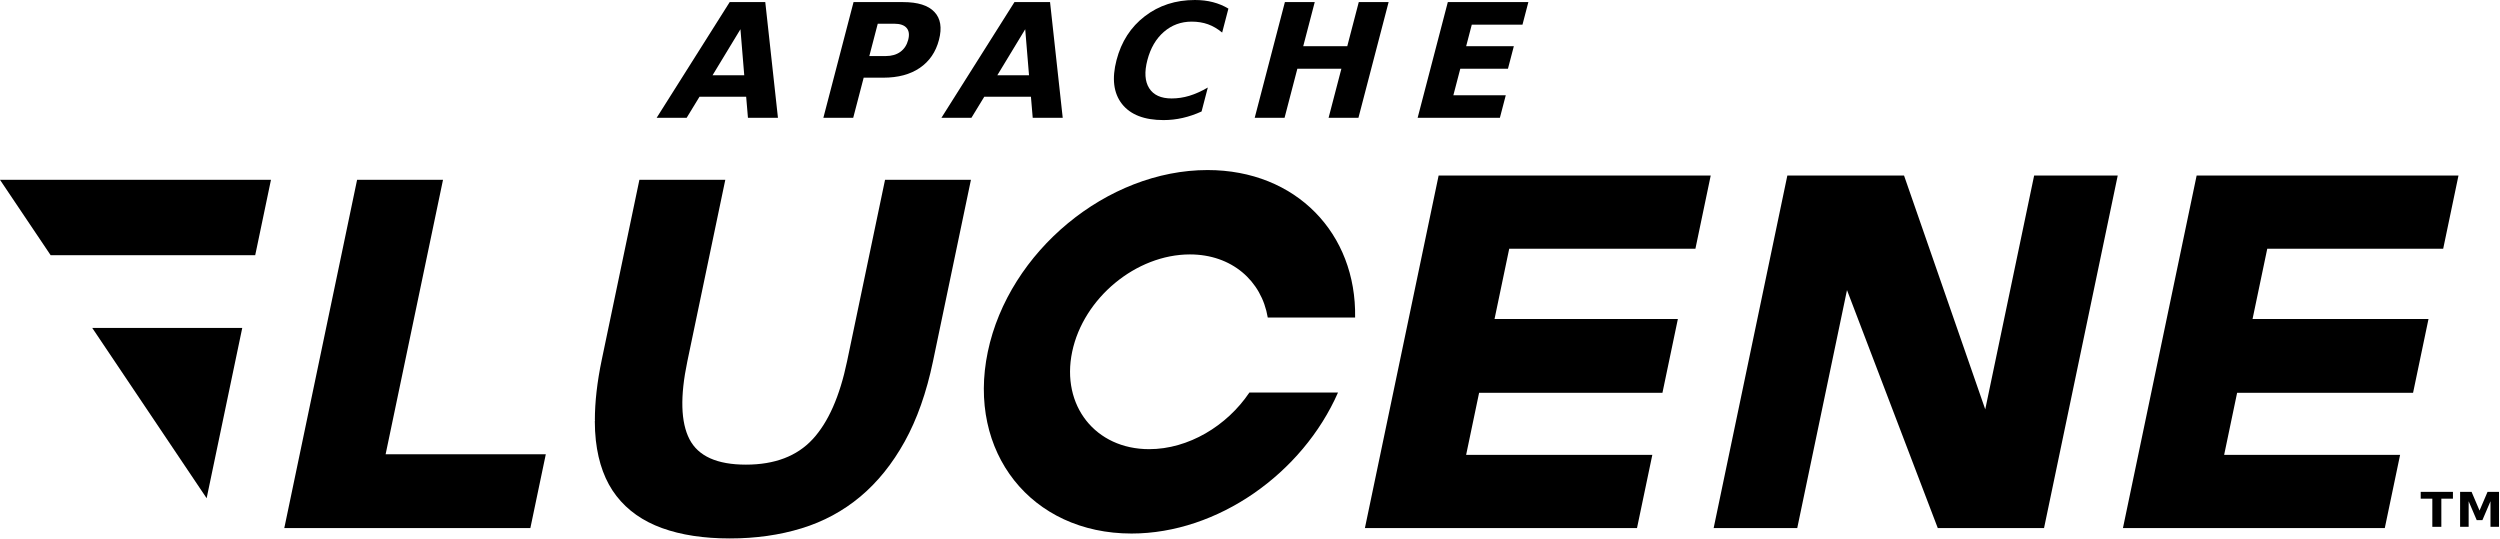 <svg width="998" height="215" viewBox="0 0 998 215" fill="none" xmlns="http://www.w3.org/2000/svg">
<g clip-path="url(#clip0_1_14)">
<path d="M338.14 144.285C335.22 158.245 330.64 168.605 324.39 175.355C318.14 182.105 309.27 185.485 297.76 185.485C286.25 185.485 278.75 182.105 275.25 175.355C271.75 168.605 271.46 158.245 274.38 144.285L289.54 71.775H255.25L240.23 143.585C238.36 152.525 237.47 160.555 237.47 167.745H237.54L237.45 168.165C237.46 170.825 237.59 173.395 237.86 175.815C238.88 184.865 241.63 192.275 246.11 198.025C250.58 203.785 256.64 208.035 264.27 210.805C271.9 213.575 280.94 214.945 291.37 214.945C301.65 214.945 311.18 213.605 319.95 210.915C328.72 208.235 336.55 204.005 343.43 198.255C350.31 192.505 356.21 185.175 361.15 176.275C366.08 167.375 369.84 156.715 372.44 144.285L387.6 71.775H353.31L338.14 144.285Z" fill="black"/>
<path d="M574.3 70.065L544.87 210.805H653.49L659.61 181.575H585.28L590.46 156.795H663.65L669.81 127.335H596.62L602.48 99.295H676.81L682.92 70.065H574.3Z" fill="black"/>
<path d="M845.4 70.065H812.03L792.51 163.415L760.09 70.065H713.51L684.09 210.805H717.46L737.32 115.805L773.56 210.805H815.98L845.4 70.065Z" fill="black"/>
<path d="M876.9 70.065L847.48 210.805H952.01L958.12 181.575H887.88L893.06 156.795H963.3L969.46 127.335H899.22L905.09 99.295H975.32L981.43 70.065H876.9Z" fill="black"/>
<path d="M211.72 210.805L211.93 209.805L217.59 182.745L217.88 181.345H153.94L176.85 71.785H167.58H142.55L136.9 98.835L130.97 127.175L113.7 209.805L113.48 210.805H211.72Z" fill="black"/>
<path d="M96.71 130.905H36.82L82.49 198.895L96.59 131.465L96.71 130.905Z" fill="black"/>
<path d="M101.88 101.865L102.52 98.835L108.17 71.785H0L20.21 101.865H101.88Z" fill="black"/>
<path d="M458.75 179.305C437.28 179.305 423.52 161.905 428.01 140.435C432.5 118.965 453.54 101.565 475.01 101.565C491.66 101.565 503.63 112.055 506.09 126.765H540.96C541.57 93.235 517.44 67.885 482.05 67.885C441.98 67.885 402.71 100.365 394.33 140.435C385.95 180.505 411.64 212.985 451.71 212.985C486.17 212.985 519.99 188.925 534.13 156.705H498.75C489.79 170.035 474.4 179.305 458.75 179.305Z" fill="black"/>
<path d="M297.869 38.622H279.238L274.103 47.039H262.126L291.292 0.836H305.497L310.558 47.039H298.582L297.869 38.622ZM284.445 30.049H297.103L295.585 11.667L284.445 30.049Z" fill="black"/>
<path d="M340.736 0.836H360.511C366.391 0.836 370.558 2.146 373.01 4.766C375.489 7.365 376.098 11.079 374.839 15.907C373.574 20.755 371.022 24.489 367.182 27.11C363.368 29.709 358.521 31.009 352.641 31.009H344.78L340.599 47.039H328.684L340.736 0.836ZM350.399 9.47L347.032 22.375H353.624C355.935 22.375 357.865 21.818 359.414 20.703C360.968 19.569 362.015 17.97 362.553 15.907C363.091 13.844 362.876 12.255 361.908 11.141C360.94 10.027 359.301 9.47 356.99 9.47H350.399Z" fill="black"/>
<path d="M411.549 38.622H392.919L387.784 47.039H375.807L404.973 0.836H419.178L424.239 47.039H412.263L411.549 38.622ZM398.126 30.049H410.784L409.265 11.667L398.126 30.049Z" fill="black"/>
<path d="M479.668 44.502C477.185 45.636 474.682 46.493 472.159 47.07C469.635 47.648 467.084 47.937 464.505 47.937C456.81 47.937 451.273 45.791 447.895 41.5C444.522 37.188 443.796 31.349 445.717 23.984C447.644 16.598 451.416 10.759 457.033 6.468C462.655 2.156 469.314 0 477.01 0C479.589 0 481.989 0.289 484.211 0.867C486.433 1.444 488.489 2.3 490.38 3.435L487.886 12.998C486.071 11.492 484.182 10.388 482.22 9.686C480.257 8.985 478.089 8.634 475.717 8.634C471.467 8.634 467.769 9.996 464.624 12.719C461.479 15.443 459.283 19.197 458.034 23.984C456.791 28.75 457.032 32.494 458.756 35.218C460.48 37.941 463.467 39.303 467.717 39.303C470.089 39.303 472.44 38.952 474.769 38.25C477.097 37.549 479.562 36.445 482.162 34.939L479.668 44.502Z" fill="black"/>
<path d="M512.929 0.836H524.843L520.25 18.444H537.828L542.421 0.836H554.336L542.283 47.039H530.369L535.479 27.45H517.901L512.791 47.039H500.876L512.929 0.836Z" fill="black"/>
<path d="M577.97 0.836H610.124L607.775 9.841H587.535L585.291 18.444H604.324L601.974 27.45H582.942L580.181 38.034H601.101L598.752 47.039H565.918L577.97 0.836Z" fill="black"/>
<path d="M966.348 196.35H979.212V199.07H974.584V210.308H970.985V199.07H966.348V196.35Z" fill="black"/>
<path d="M982.072 196.35H986.653L989.832 203.82L993.029 196.35H997.601V210.308H994.198V200.099L990.982 207.625H988.7L985.484 200.099V210.308H982.072V196.35Z" fill="black"/>
</g>
<defs>
<clipPath id="clip0_1_14">
<rect width="997.601" height="214.945" fill="white"/>
</clipPath>
</defs>
</svg>

